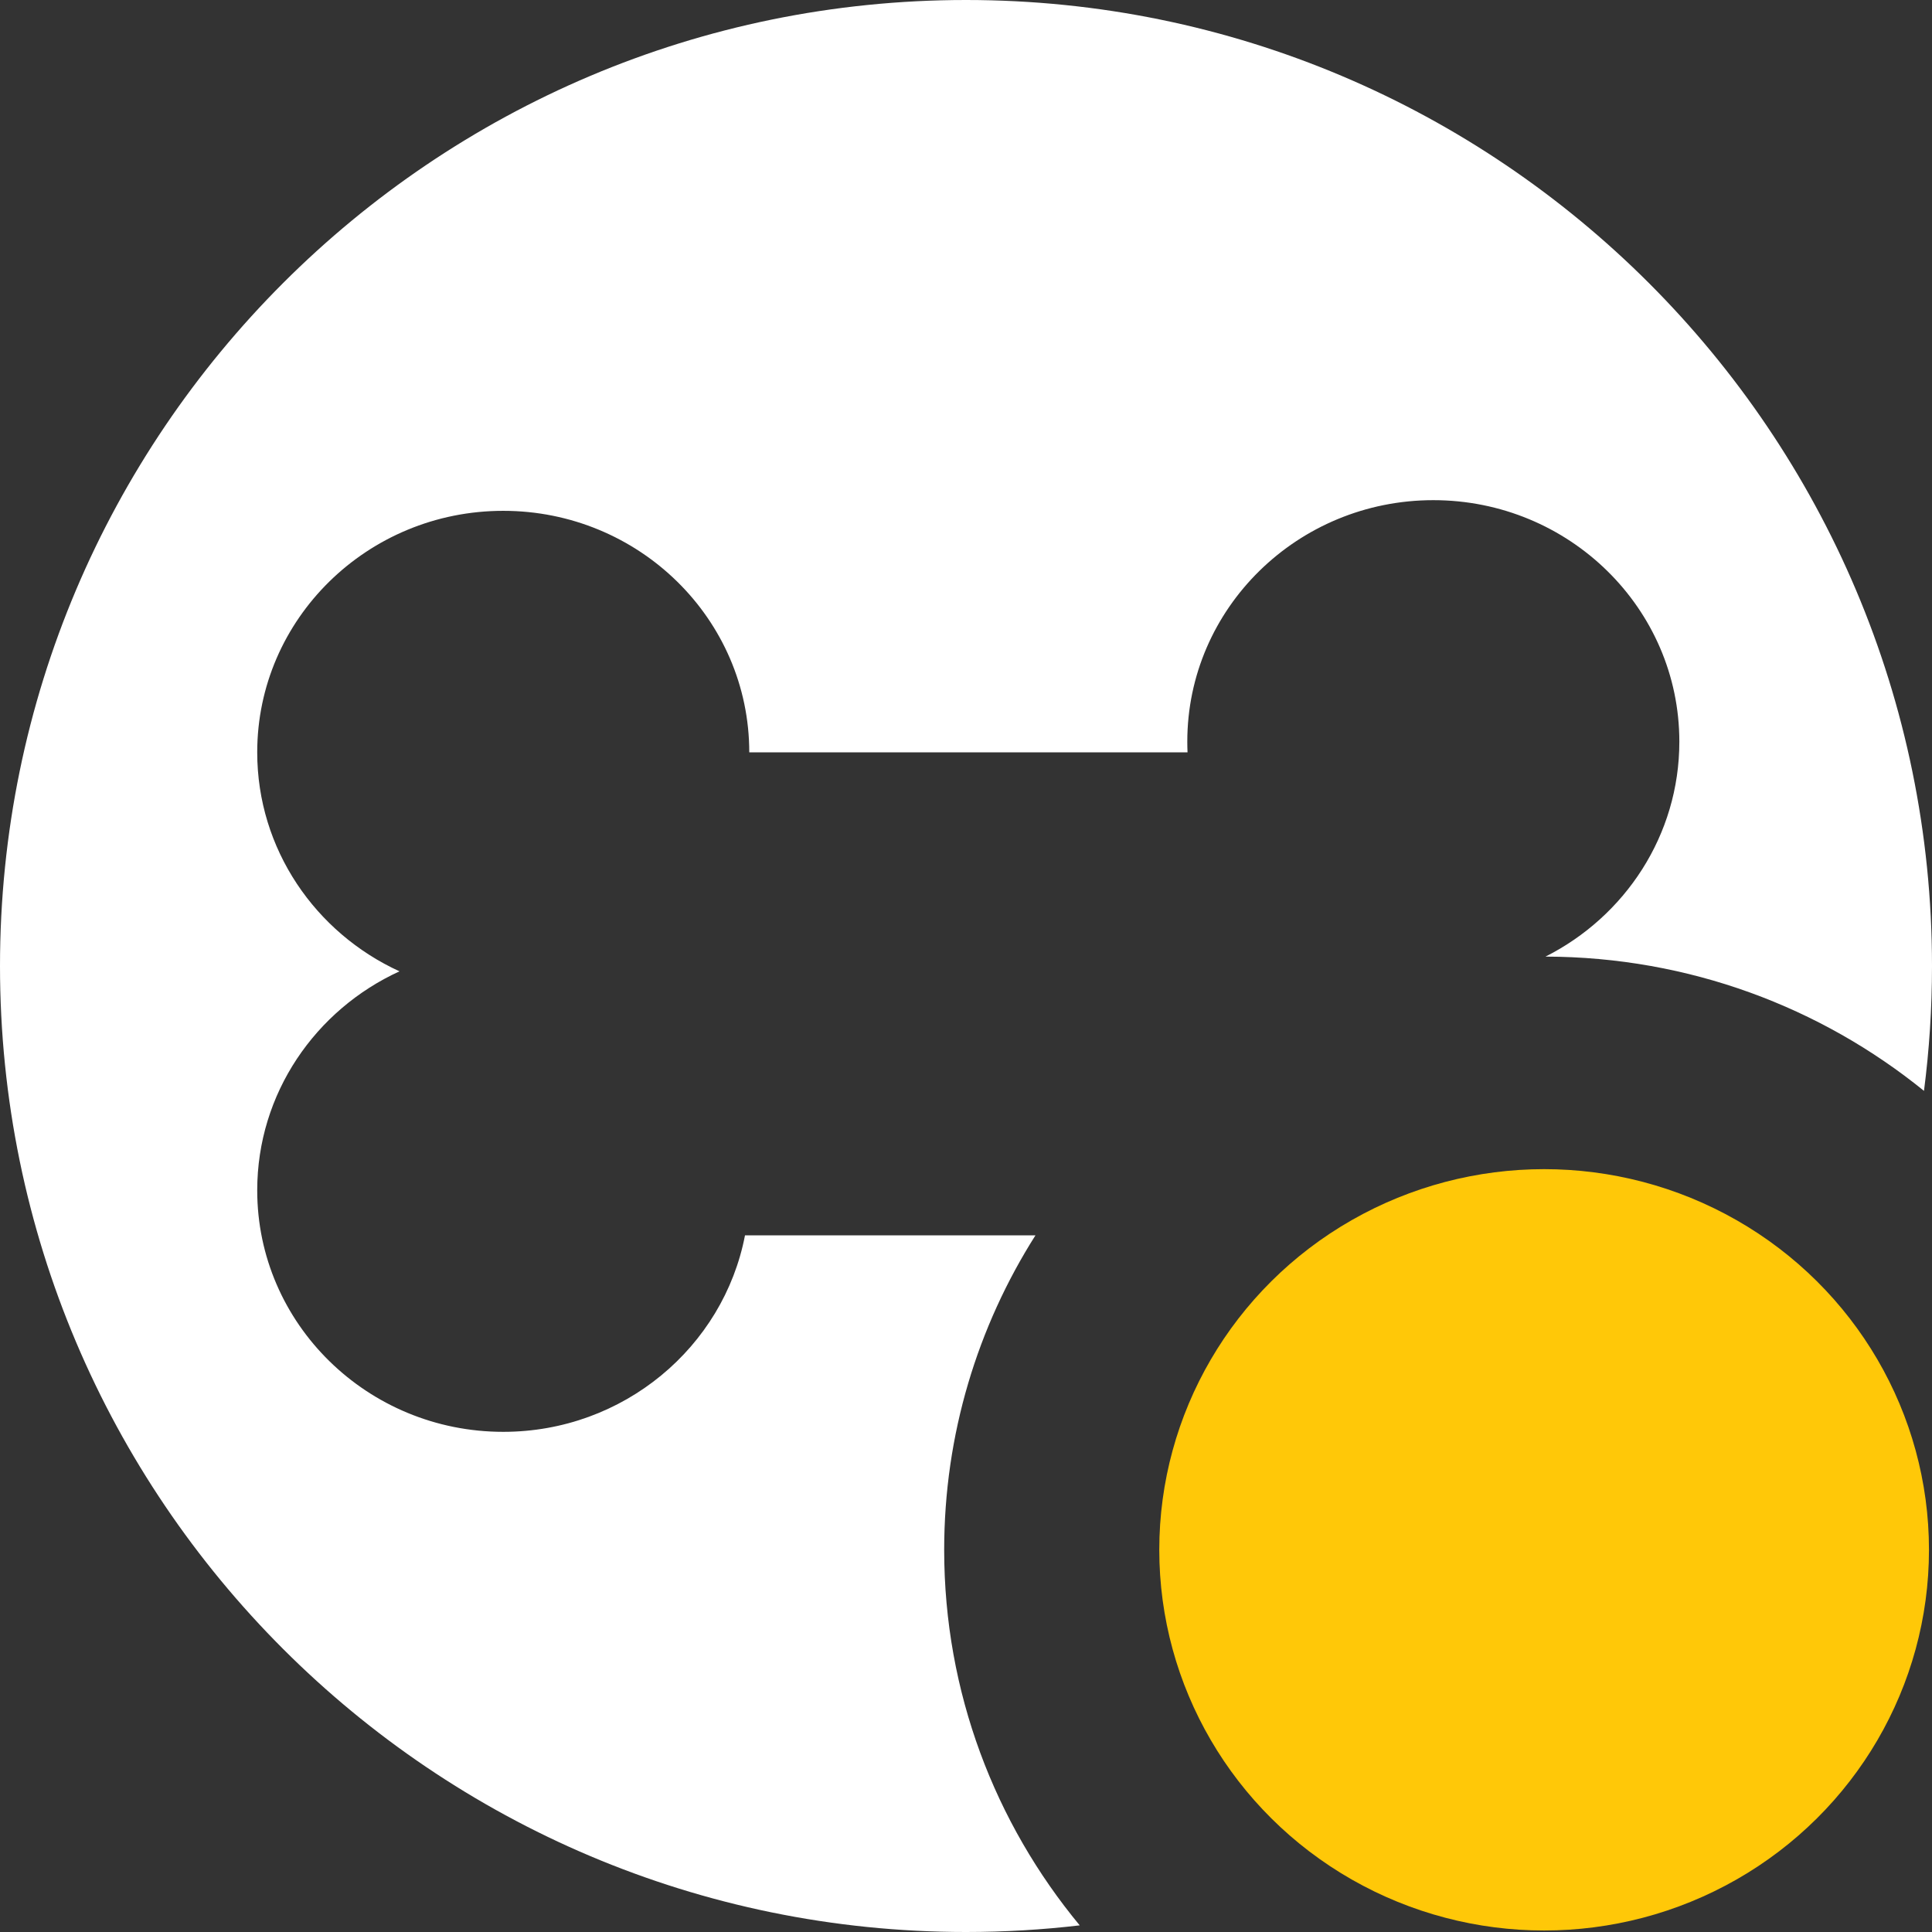 <?xml version="1.0" encoding="UTF-8" standalone="no"?>
<!DOCTYPE svg PUBLIC "-//W3C//DTD SVG 1.1//EN" "http://www.w3.org/Graphics/SVG/1.1/DTD/svg11.dtd">
<svg width="100%" height="100%" viewBox="0 0 256 256" version="1.1" xmlns="http://www.w3.org/2000/svg" xmlns:xlink="http://www.w3.org/1999/xlink" xml:space="preserve" xmlns:serif="http://www.serif.com/" style="fill-rule:evenodd;clip-rule:evenodd;stroke-linejoin:round;stroke-miterlimit:2;">
    <rect x="0" y="0" width="256" height="256" fill="#333333" stroke="none"/>
    <g>
        <path d="M143.068,255.12C138.132,255.701 133.101,256 128,256C57.355,256 -0,198.645 -0,128C-0,57.355 57.355,0 128,0C198.645,0 256,57.355 256,128C256,133.609 255.638,139.135 254.938,144.546C241.272,133.466 223.812,126.799 204.791,126.754C215.316,121.444 222.522,110.679 222.522,98.274C222.522,80.612 207.915,66.274 189.923,66.274C171.93,66.274 157.323,80.612 157.323,98.274C157.323,98.747 157.333,99.218 157.354,99.687L99.282,99.687C99.282,82.025 84.674,67.687 66.682,67.687C48.69,67.687 34.083,82.025 34.083,99.687C34.083,112.528 41.805,123.613 52.935,128.706C41.805,133.8 34.083,144.885 34.083,157.726C34.083,175.388 48.69,189.726 66.682,189.726C82.6,189.726 95.868,178.503 98.716,163.687L137.205,163.687C129.543,175.769 125.109,190.061 125.109,205.369C125.109,224.238 131.846,241.564 143.068,255.12Z" style="fill:white;"/>
        <g transform="matrix(1.291,0,0,1.277,241.398,119.162)">
            <circle cx="-28.5" cy="67.5" r="39.5" style="fill:rgb(255,200,8);"/>
        </g>
    </g>
</svg>
